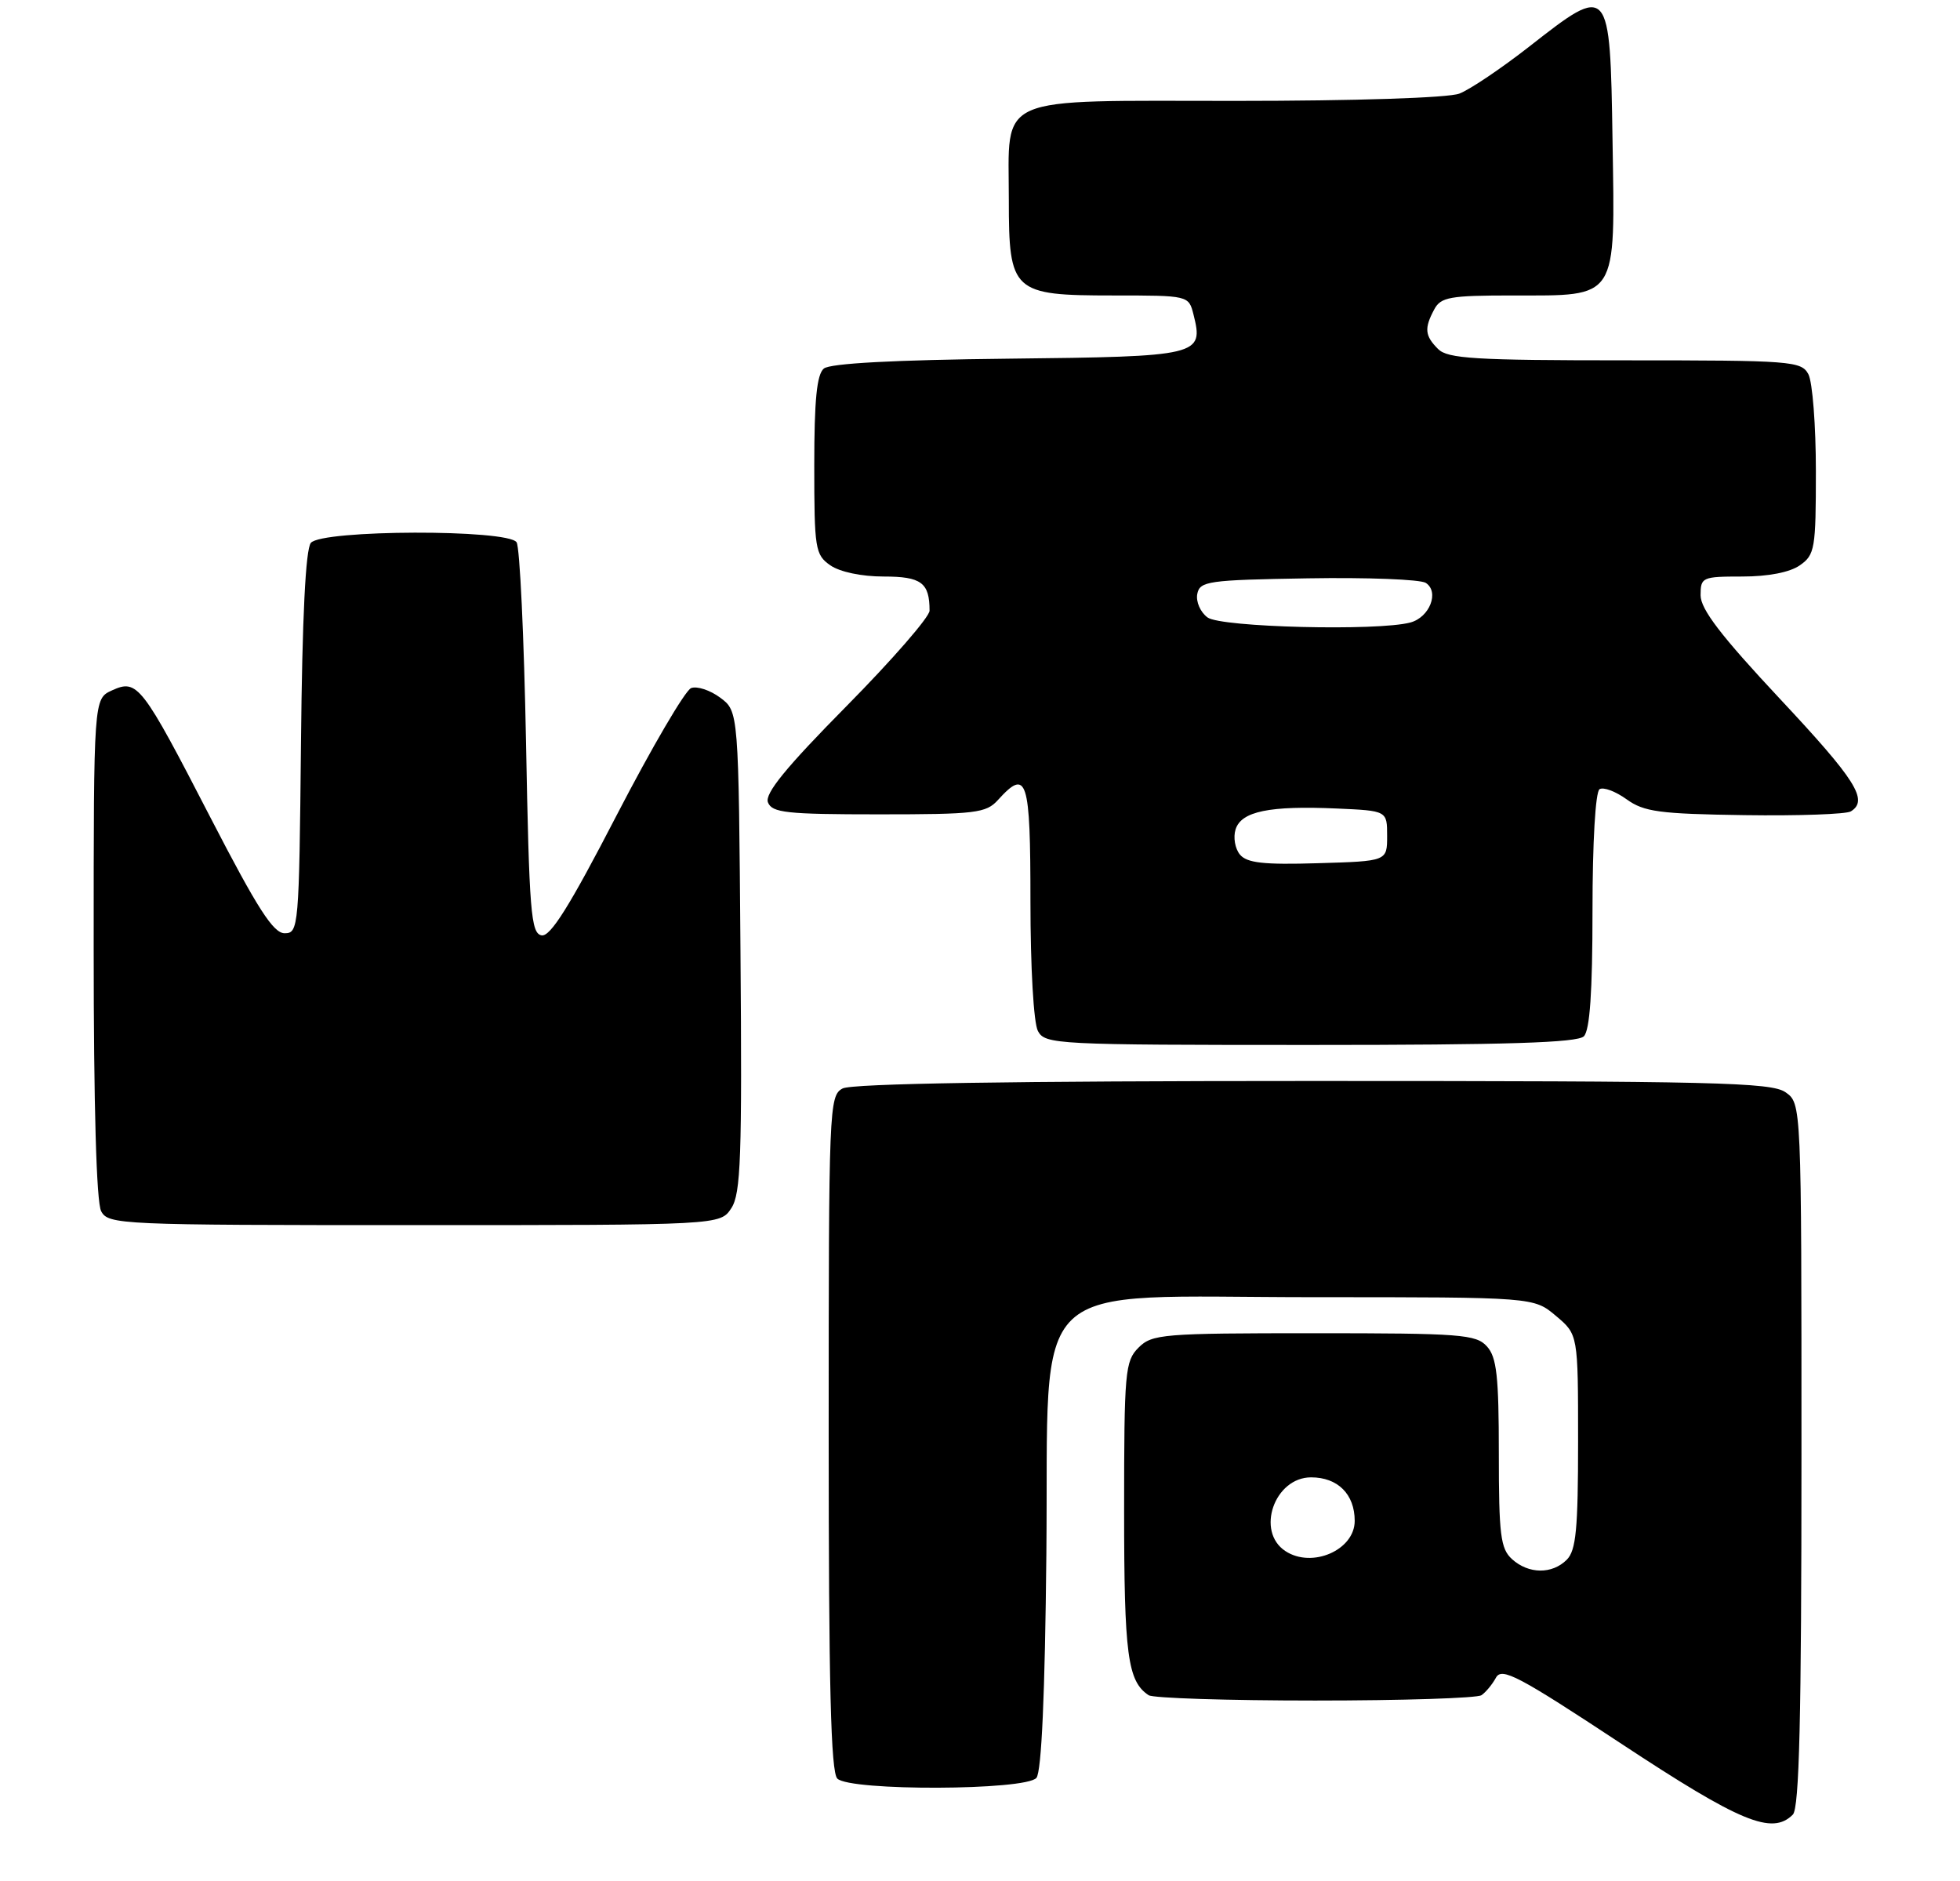 <?xml version="1.0" encoding="UTF-8" standalone="no"?>
<!DOCTYPE svg PUBLIC "-//W3C//DTD SVG 1.1//EN" "http://www.w3.org/Graphics/SVG/1.1/DTD/svg11.dtd" >
<svg xmlns="http://www.w3.org/2000/svg" xmlns:xlink="http://www.w3.org/1999/xlink" version="1.1" viewBox="0 0 272 261">
 <g >
 <path fill="currentColor"
d=" M 248.80 251.80 C 249.70 250.90 250.00 238.43 250.00 201.86 C 250.00 153.11 250.00 153.11 247.78 151.56 C 245.82 150.19 237.92 150.00 182.21 150.00 C 140.46 150.00 118.21 150.35 116.93 151.04 C 115.06 152.04 115.00 153.62 115.00 198.84 C 115.00 233.87 115.30 245.90 116.20 246.80 C 117.95 248.55 142.37 248.46 143.83 246.70 C 144.54 245.85 145.02 235.03 145.21 215.62 C 145.59 176.43 141.86 180.00 182.44 180.00 C 212.85 180.00 212.85 180.00 215.92 182.59 C 219.00 185.18 219.00 185.18 219.00 200.02 C 219.00 212.17 218.72 215.14 217.43 216.43 C 215.39 218.47 212.13 218.43 209.83 216.35 C 208.24 214.90 208.00 213.01 208.00 201.67 C 208.00 190.97 207.71 188.33 206.35 186.83 C 204.84 185.16 202.72 185.00 182.35 185.00 C 161.33 185.00 159.88 185.12 158.00 187.00 C 156.13 188.87 156.00 190.33 156.00 209.57 C 156.00 229.65 156.48 233.29 159.40 235.23 C 160.00 235.64 170.40 235.97 182.50 235.97 C 194.60 235.97 204.99 235.64 205.59 235.23 C 206.18 234.83 207.09 233.74 207.60 232.80 C 208.40 231.32 210.70 232.53 225.01 241.97 C 241.56 252.88 245.92 254.68 248.80 251.80 Z  M 101.49 167.65 C 102.81 165.64 102.99 160.58 102.76 132.01 C 102.50 98.71 102.50 98.71 99.95 96.81 C 98.55 95.77 96.73 95.17 95.91 95.48 C 95.09 95.80 90.45 103.72 85.60 113.08 C 79.04 125.77 76.37 130.03 75.15 129.79 C 73.68 129.51 73.44 126.53 73.00 102.99 C 72.72 88.42 72.14 75.94 71.69 75.25 C 70.50 73.42 44.67 73.49 43.14 75.33 C 42.41 76.21 41.94 85.64 41.77 103.08 C 41.51 128.74 41.44 129.50 39.50 129.50 C 37.93 129.50 35.74 126.09 29.26 113.55 C 19.65 94.93 19.08 94.19 15.54 95.80 C 13.00 96.96 13.00 96.96 13.00 131.54 C 13.00 153.47 13.38 166.84 14.04 168.07 C 15.03 169.93 16.57 170.00 57.51 170.00 C 99.95 170.00 99.95 170.00 101.49 167.65 Z  M 219.80 143.80 C 220.63 142.97 221.00 137.66 221.00 126.36 C 221.00 116.85 221.41 109.87 221.98 109.51 C 222.52 109.18 224.20 109.81 225.73 110.91 C 228.14 112.65 230.27 112.94 242.10 113.11 C 249.58 113.22 256.22 112.98 256.85 112.59 C 259.34 111.05 257.58 108.26 247.00 96.96 C 238.83 88.23 236.00 84.53 236.00 82.60 C 236.00 80.10 236.22 80.00 241.78 80.00 C 245.39 80.00 248.39 79.42 249.78 78.44 C 251.86 76.99 252.00 76.14 252.00 65.38 C 252.00 59.05 251.53 53.00 250.96 51.93 C 249.98 50.10 248.63 50.00 225.54 50.00 C 204.69 50.00 200.91 49.77 199.57 48.43 C 197.73 46.59 197.63 45.56 199.04 42.93 C 199.95 41.22 201.21 41.00 209.92 41.00 C 224.64 41.00 224.13 41.79 223.78 19.50 C 223.44 -2.22 223.39 -2.28 212.24 6.45 C 208.35 9.49 203.97 12.44 202.52 12.99 C 200.97 13.58 188.10 14.00 171.49 14.00 C 137.64 14.00 140.00 12.97 140.00 27.72 C 140.00 40.53 140.51 41.00 154.48 41.00 C 164.96 41.00 164.96 41.00 165.63 43.65 C 167.06 49.35 166.54 49.48 139.97 49.77 C 124.09 49.94 115.20 50.42 114.33 51.14 C 113.35 51.95 113.00 55.53 113.00 64.57 C 113.00 76.16 113.13 76.98 115.22 78.44 C 116.54 79.36 119.55 80.00 122.62 80.00 C 127.86 80.00 129.00 80.85 129.00 84.74 C 129.00 85.61 123.81 91.57 117.47 97.99 C 109.07 106.49 106.11 110.12 106.57 111.33 C 107.13 112.78 109.12 113.00 121.95 113.00 C 135.42 113.00 136.85 112.83 138.50 111.00 C 142.53 106.55 143.00 108.02 143.00 125.07 C 143.00 134.23 143.44 141.96 144.04 143.07 C 145.03 144.92 146.51 145.00 181.84 145.00 C 209.10 145.00 218.91 144.69 219.80 143.80 Z  M 178.38 215.23 C 174.24 212.51 176.86 205.00 181.95 205.00 C 185.65 205.00 188.00 207.34 188.00 211.04 C 188.00 215.09 182.08 217.67 178.38 215.23 Z  M 172.07 118.58 C 171.39 117.76 171.12 116.19 171.47 115.08 C 172.27 112.58 176.16 111.78 185.50 112.19 C 192.50 112.50 192.50 112.50 192.50 116.00 C 192.50 119.50 192.50 119.50 182.90 119.78 C 175.37 120.01 173.04 119.75 172.07 118.58 Z  M 167.58 85.68 C 166.59 84.96 165.95 83.50 166.15 82.43 C 166.50 80.64 167.60 80.48 181.51 80.25 C 189.76 80.11 197.11 80.40 197.86 80.88 C 199.78 82.12 198.41 85.66 195.72 86.38 C 191.21 87.59 169.45 87.05 167.58 85.68 Z "/>
</g>
</svg>